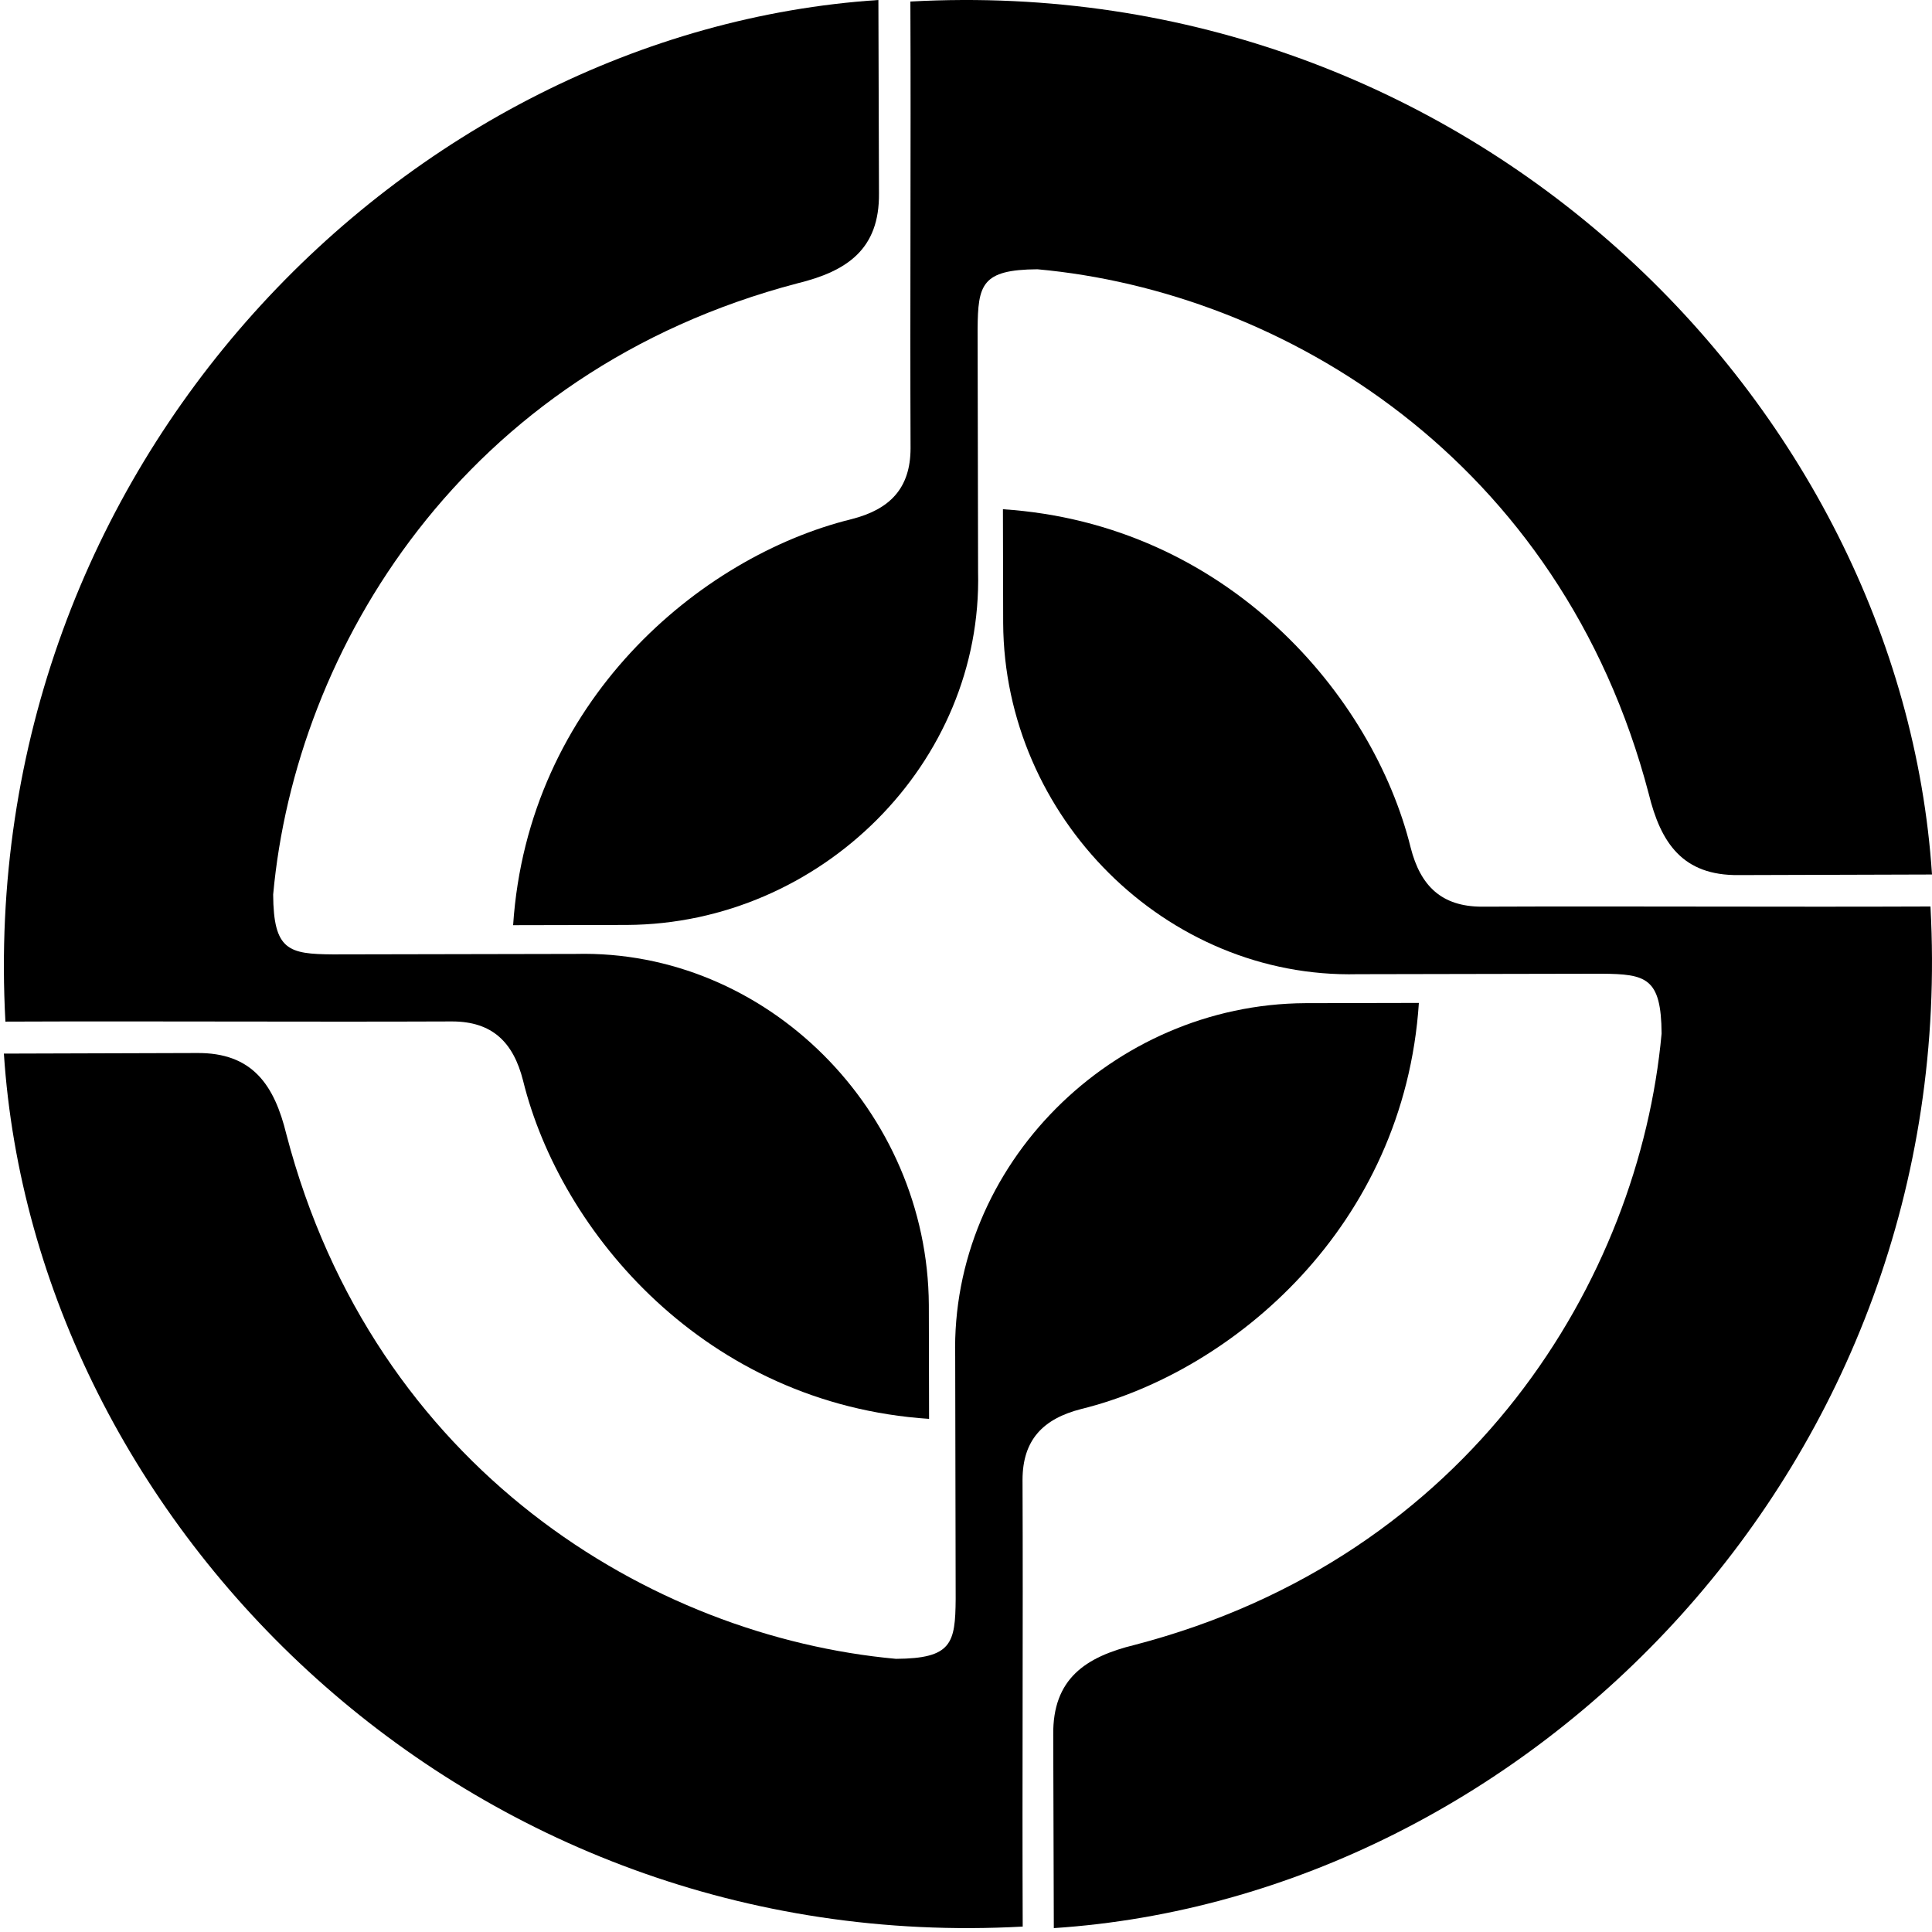 <svg width="497" height="497" xmlns="http://www.w3.org/2000/svg" xmlns:xlink="http://www.w3.org/1999/xlink" overflow="hidden"><defs><clipPath id="clip0"><rect x="361" y="80" width="497" height="497"/></clipPath></defs><g clip-path="url(#clip0)" transform="translate(-361 -80)"><path d="M493 318 522.3 317.939C572.152 317.663 613.811 276.263 612.607 227.1L612.485 164.656C612.574 153.233 613.502 149.363 627.878 149.27 691.011 155.008 762.547 198.094 785.128 284.19 788.222 296.829 793.838 305.273 808.277 305.113L858 304.964C850.016 183.632 738.704 72.53 595.192 80.394 595.348 118.568 595.083 157.162 595.238 195.337 595.212 205.605 589.933 211.048 580.031 213.554 540.935 223.192 496.797 260.525 493 318Z" fill-rule="evenodd"/><path d="M619 211 619.061 240.3C619.339 290.152 660.912 331.811 710.282 330.607L772.989 330.485C784.46 330.574 788.346 331.502 788.439 345.878 782.676 409.011 739.41 480.547 652.952 503.128 640.259 506.222 631.781 511.838 631.941 526.277L632.09 576C753.933 568.016 865.502 456.704 857.604 313.192 819.27 313.348 780.513 313.083 742.179 313.238 731.867 313.212 726.401 307.933 723.885 298.031 714.207 258.935 676.716 214.797 619 211Z" fill-rule="evenodd"/><path d="M600 445 599.939 415.7C599.663 365.847 558.263 324.189 509.1 325.393L446.656 325.514C435.233 325.426 431.363 324.497 431.27 310.122 437.009 246.989 480.094 175.453 566.19 152.872 578.83 149.778 587.273 144.162 587.113 129.723L586.964 80C465.632 87.984 354.53 199.296 362.394 342.808 400.568 342.652 439.162 342.917 477.337 342.762 487.605 342.788 493.048 348.067 495.554 357.969 505.192 397.065 542.525 441.203 600 445Z" fill-rule="evenodd"/><path d="M726 338 696.781 338.061C647.064 338.337 605.52 379.737 606.721 428.9L606.842 491.344C606.754 502.767 605.828 506.637 591.491 506.73 528.532 500.992 457.191 457.906 434.672 371.81 431.587 359.171 425.987 350.727 411.586 350.887L362 351.036C369.962 472.368 480.969 583.47 624.088 575.606 623.933 537.432 624.197 498.838 624.042 460.663 624.068 450.395 629.333 444.952 639.207 442.446 678.196 432.808 722.213 395.475 726 338Z" fill-rule="evenodd"/></g></svg>